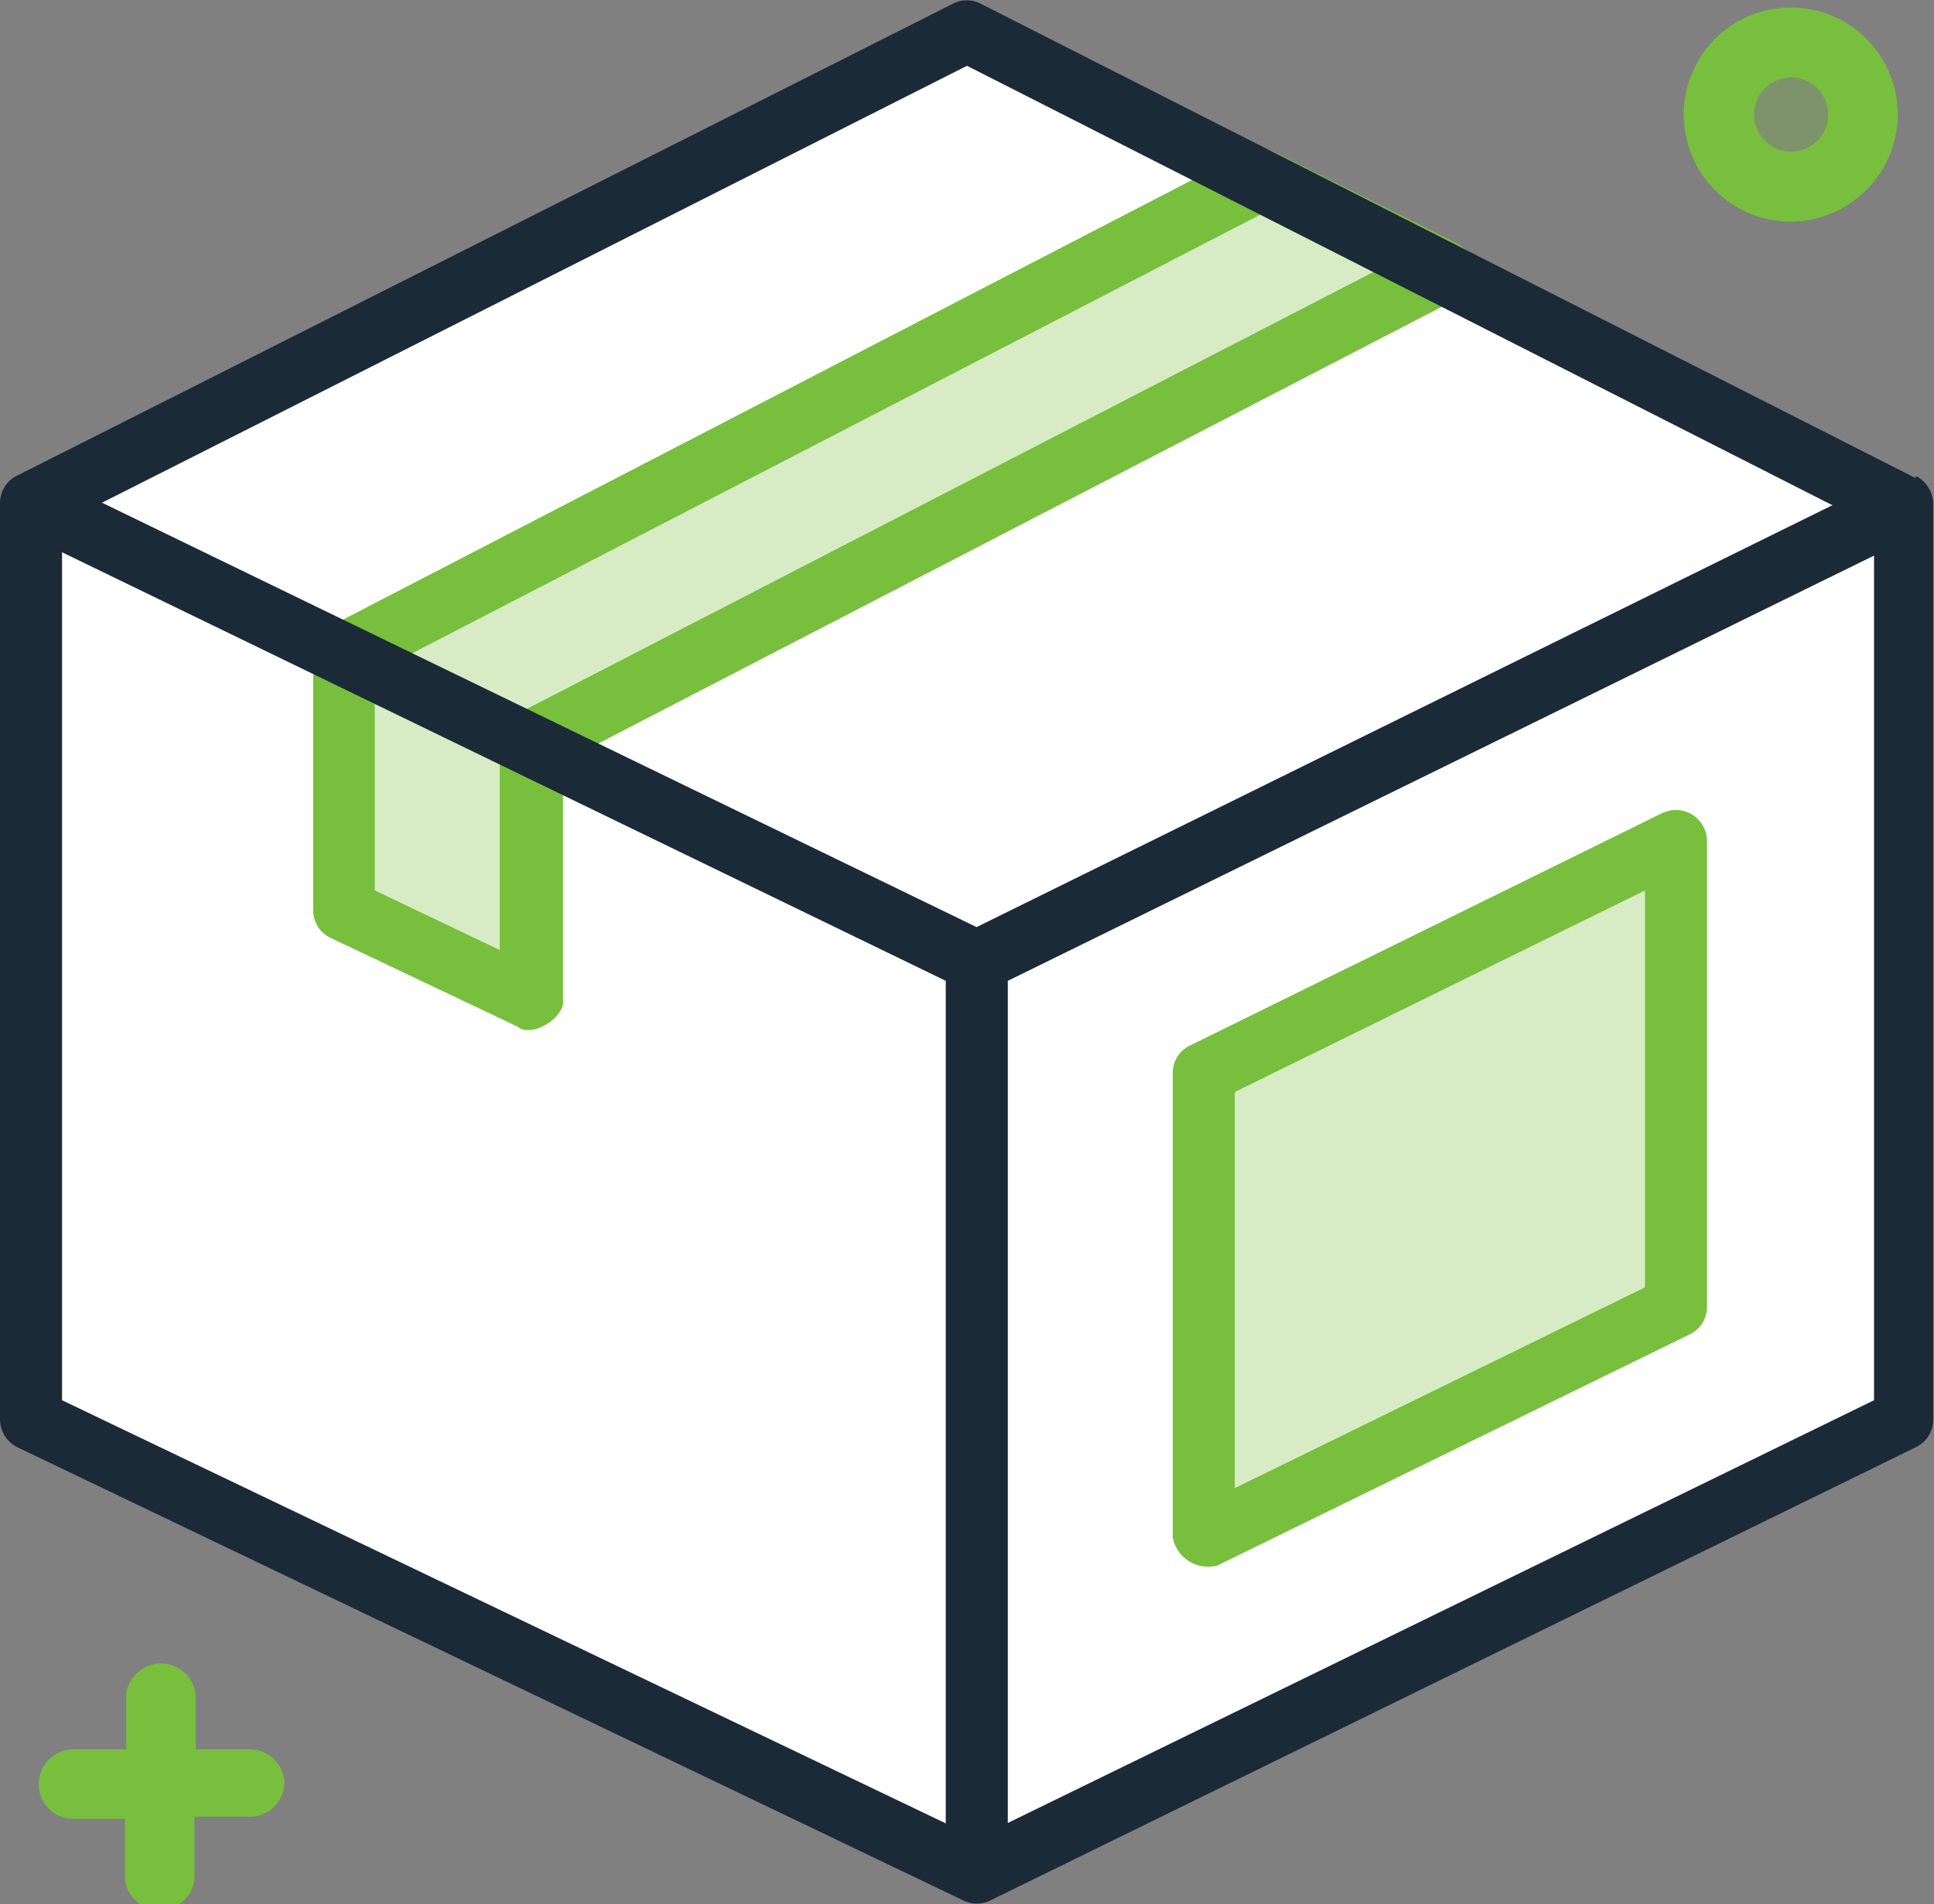 <svg xmlns="http://www.w3.org/2000/svg" viewBox="0 0 46.44 45.72"><rect x="0" y="0" width="46.44" height="45.72" fill="#808080" stroke="none"/><title>Ресурс 1</title><g id="Слой_2" data-name="Слой 2"><g id="Слой_1-2" data-name="Слой 1"><path d="M23.46,23.08,45.69,12.14v22L23.46,45Z" fill="#fff"/><path d="M.74,34.09v-22l22.72,11V45Z" fill="#fff"/><path d="M23.46,23.08.74,12.08,23.22.75,45.69,12.14Z" fill="#fff"/><path d="M30.26,4.31,8.26,15.7v6.15L12.77,24V17.84L34.61,6.51Z" fill="#78bf3d" opacity="0.3"/><path d="M28.9,25.76l11.35-5.58V31.37L28.9,36.92Z" fill="#78bf3d" opacity="0.3"/><path d="M6,42H4.7V40.69a.84.84,0,0,0-1.67,0V42H1.76a.84.84,0,0,0-.83.84.83.83,0,0,0,.83.83H3v1.26a.84.84,0,1,0,1.67,0V43.62H6a.83.83,0,0,0,.83-.83A.84.84,0,0,0,6,42Z" fill="#78bf3d"/><path d="M44.77,2.75A1.74,1.74,0,1,1,43,1a1.72,1.72,0,0,1,1.73,1.73Z" fill="#78bf3d" opacity="0.3"/><path d="M43,5.32a2.57,2.57,0,1,1,2.57-2.57A2.58,2.58,0,0,1,43,5.32Zm0-3.46a.89.89,0,1,0,.9.89.89.89,0,0,0-.9-.89Z" fill="#78bf3d"/><path d="M12.45,24.66,7.94,22.52a.73.73,0,0,1-.42-.67V15.7a.75.75,0,0,1,.4-.66l22-11.39a.74.74,0,0,1,.68,0L35,5.85a.75.75,0,0,1,0,1.32L13.52,18.29V24c.06.41-.7.91-1.07.67ZM9,21.38l3,1.43v-5a.74.74,0,0,1,.4-.66L33,6.52,30.27,5.15,9,16.15Z" fill="#78bf3d"/><path d="M28.16,36.92V25.76a.73.73,0,0,1,.42-.66l11.34-5.58a.75.75,0,0,1,1.07.66V31.37a.73.73,0,0,1-.42.67L29.23,37.59a.87.87,0,0,1-1.07-.67Zm1.49-10.7v9.51l9.85-4.82V21.38Z" fill="#78bf3d"/><path d="M46,11.48,23.55.09a.72.72,0,0,0-.67,0L.41,11.42a.73.73,0,0,0-.41.66v22a.75.75,0,0,0,.42.67L23.13,45.63a.74.74,0,0,0,.65,0L46,34.75a.73.73,0,0,0,.42-.66v-22a.76.76,0,0,0-.41-.66ZM23.22,1.58,44,12.13,23.45,22.26l-21-10.19ZM1.49,13.26,22.71,23.55V43.78L1.49,33.62ZM24.2,43.77V23.55L45,13.34V33.62Z" fill="#1b2a37"/><rect width="46.44" height="45.71" fill="none"/></g></g></svg>